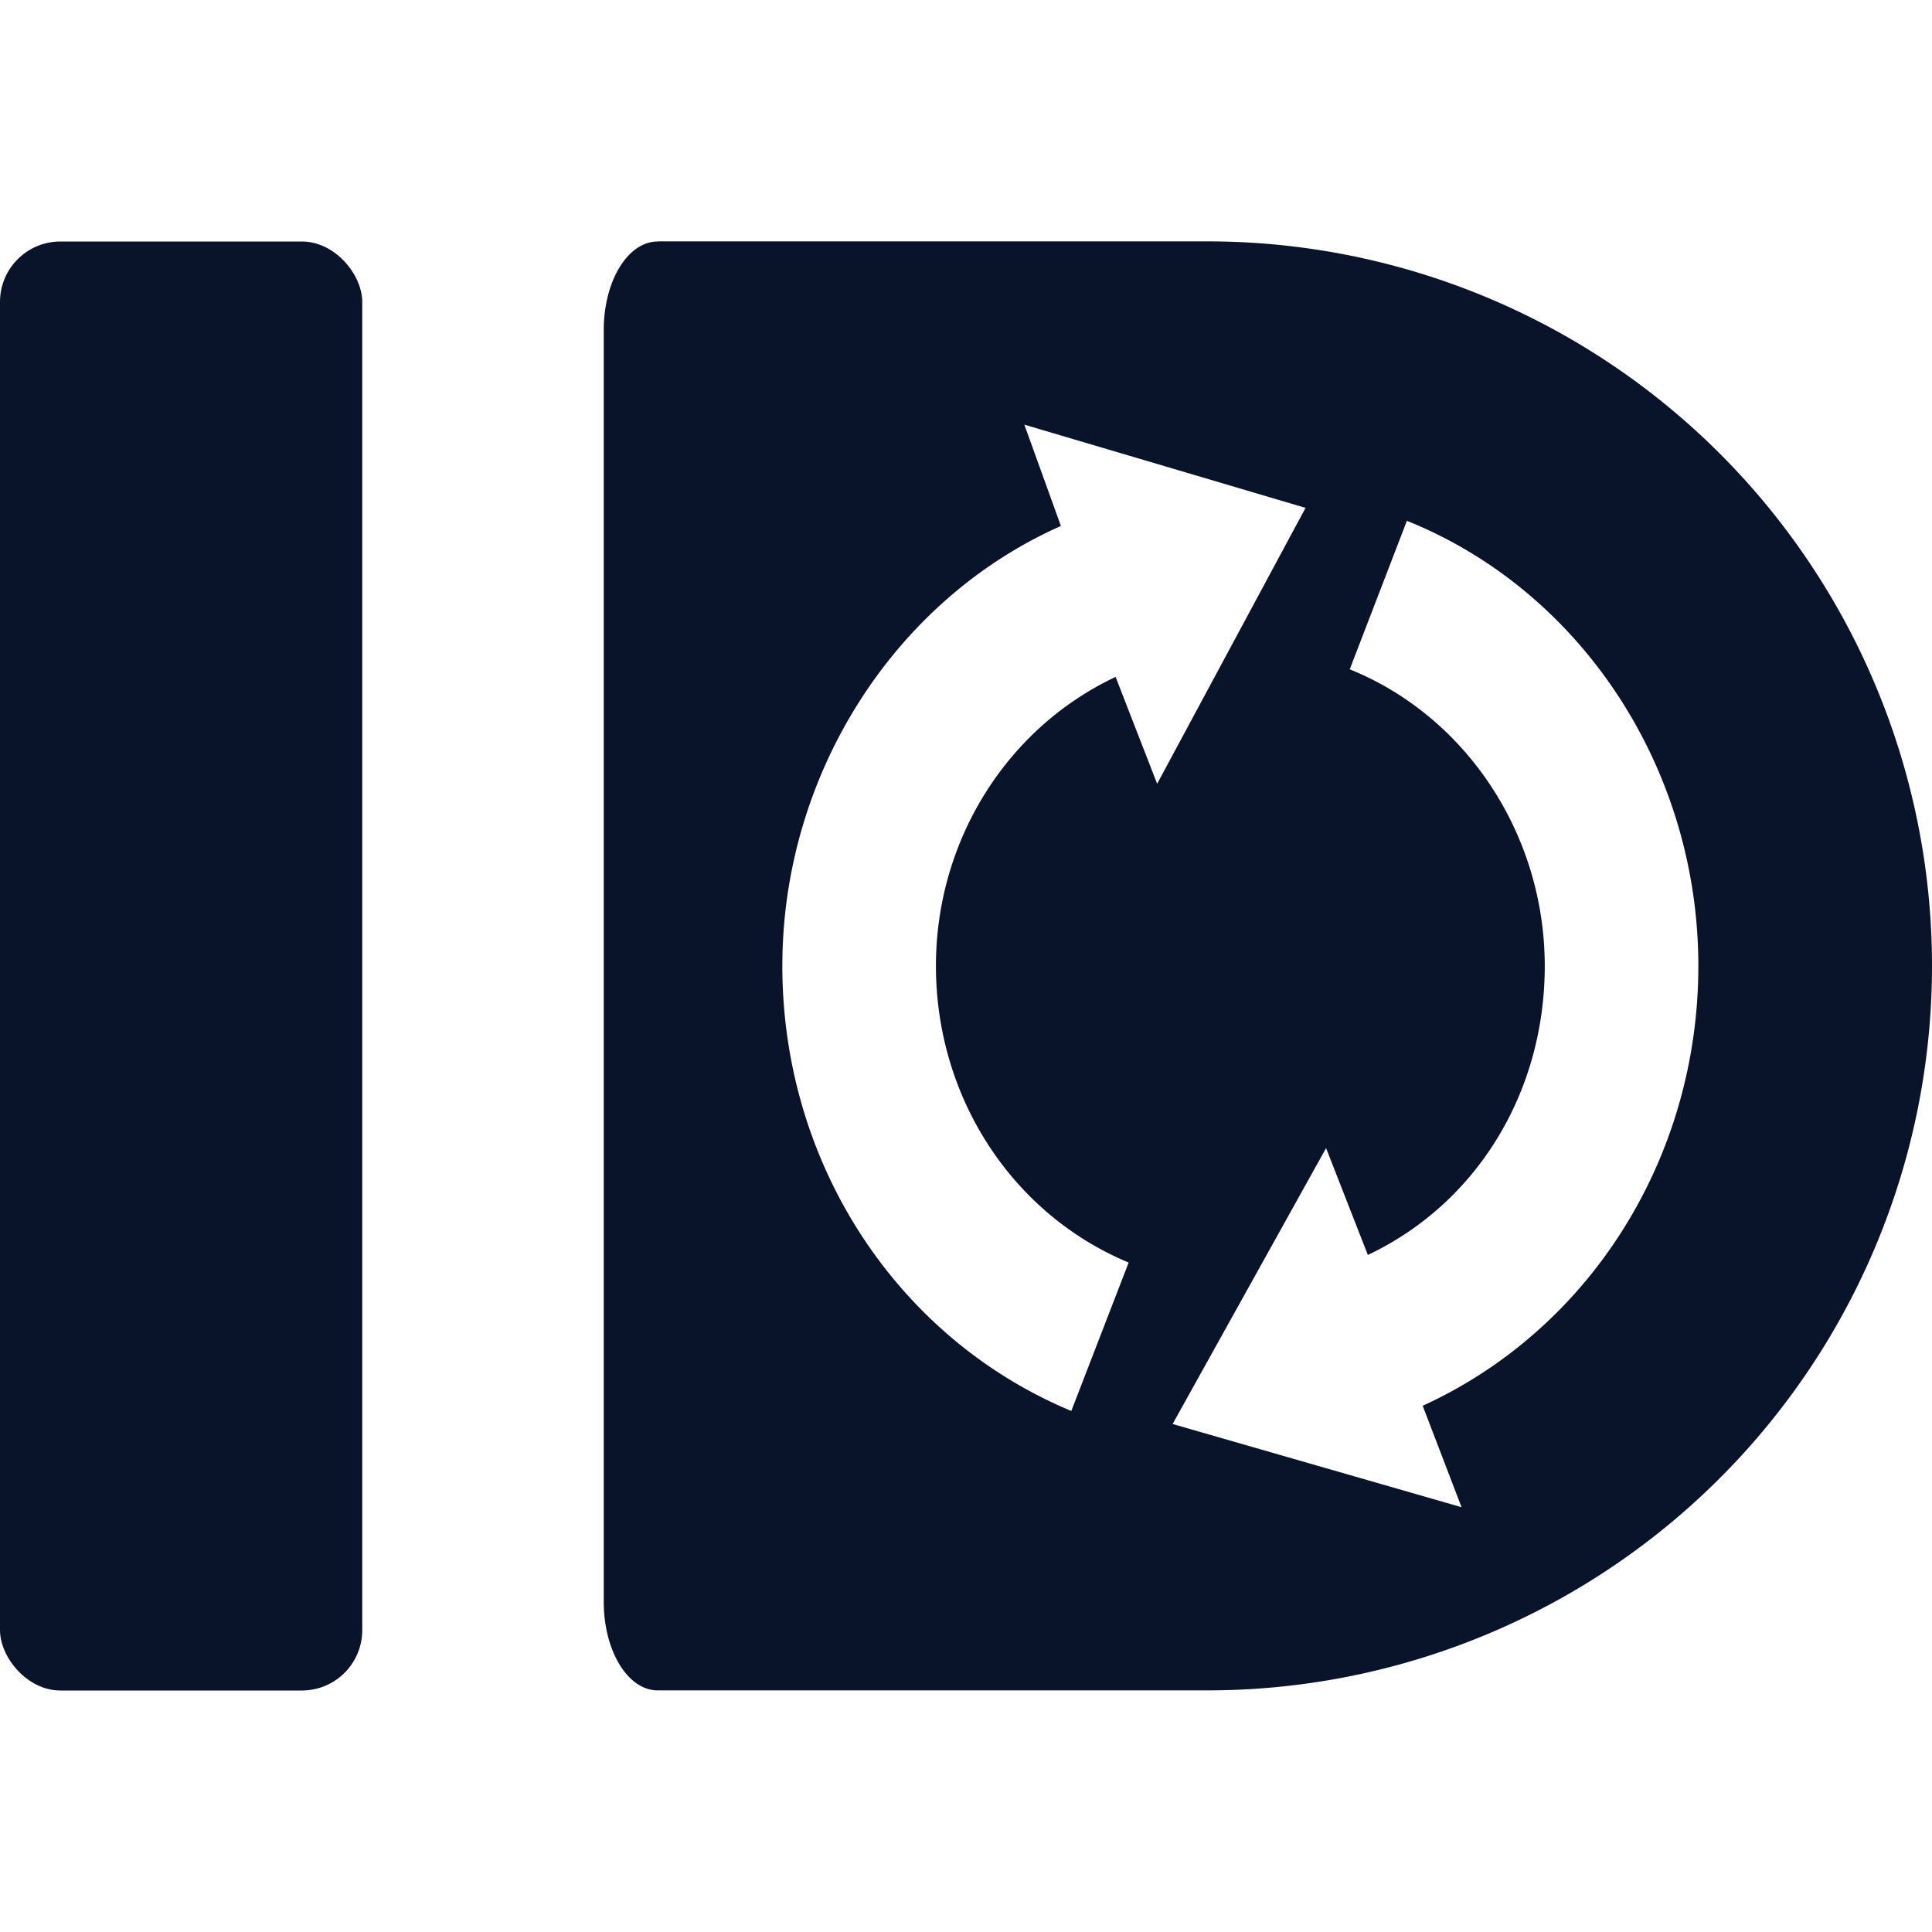 <svg xmlns="http://www.w3.org/2000/svg" viewBox="0 0 16 16">
 <rect y="2" width="3" height="12" rx=".5" fill="#09142b" />
 <path d="m5.447 2c-0.248 0-0.447 0.327-0.447 0.734v10.531c0 0.407 0.199 0.734 0.447 0.734h4.553a6 6 0 0 0 6-6 6 6 0 0 0-6-6h-4.553m3.037 1.518 2.328 0.689-1.229 2.285-0.344-0.885c-0.9 0.423-1.488 1.355-1.488 2.393 0 1.087 0.629 2.054 1.596 2.457l-0.475 1.229c-1.45-0.605-2.393-2.055-2.393-3.686 0-1.581 0.924-3.03 2.307-3.643l-0.303-0.84m3.168 0.797c1.451 0.583 2.414 2.059 2.414 3.686 0 1.589-0.897 3.01-2.283 3.643l0.322 0.84-2.393-0.689 1.271-2.285 0.346 0.885c0.904-0.428 1.465-1.348 1.465-2.393 0-1.085-0.647-2.066-1.615-2.457l0.473-1.229z" fill="#09142b" />
</svg>